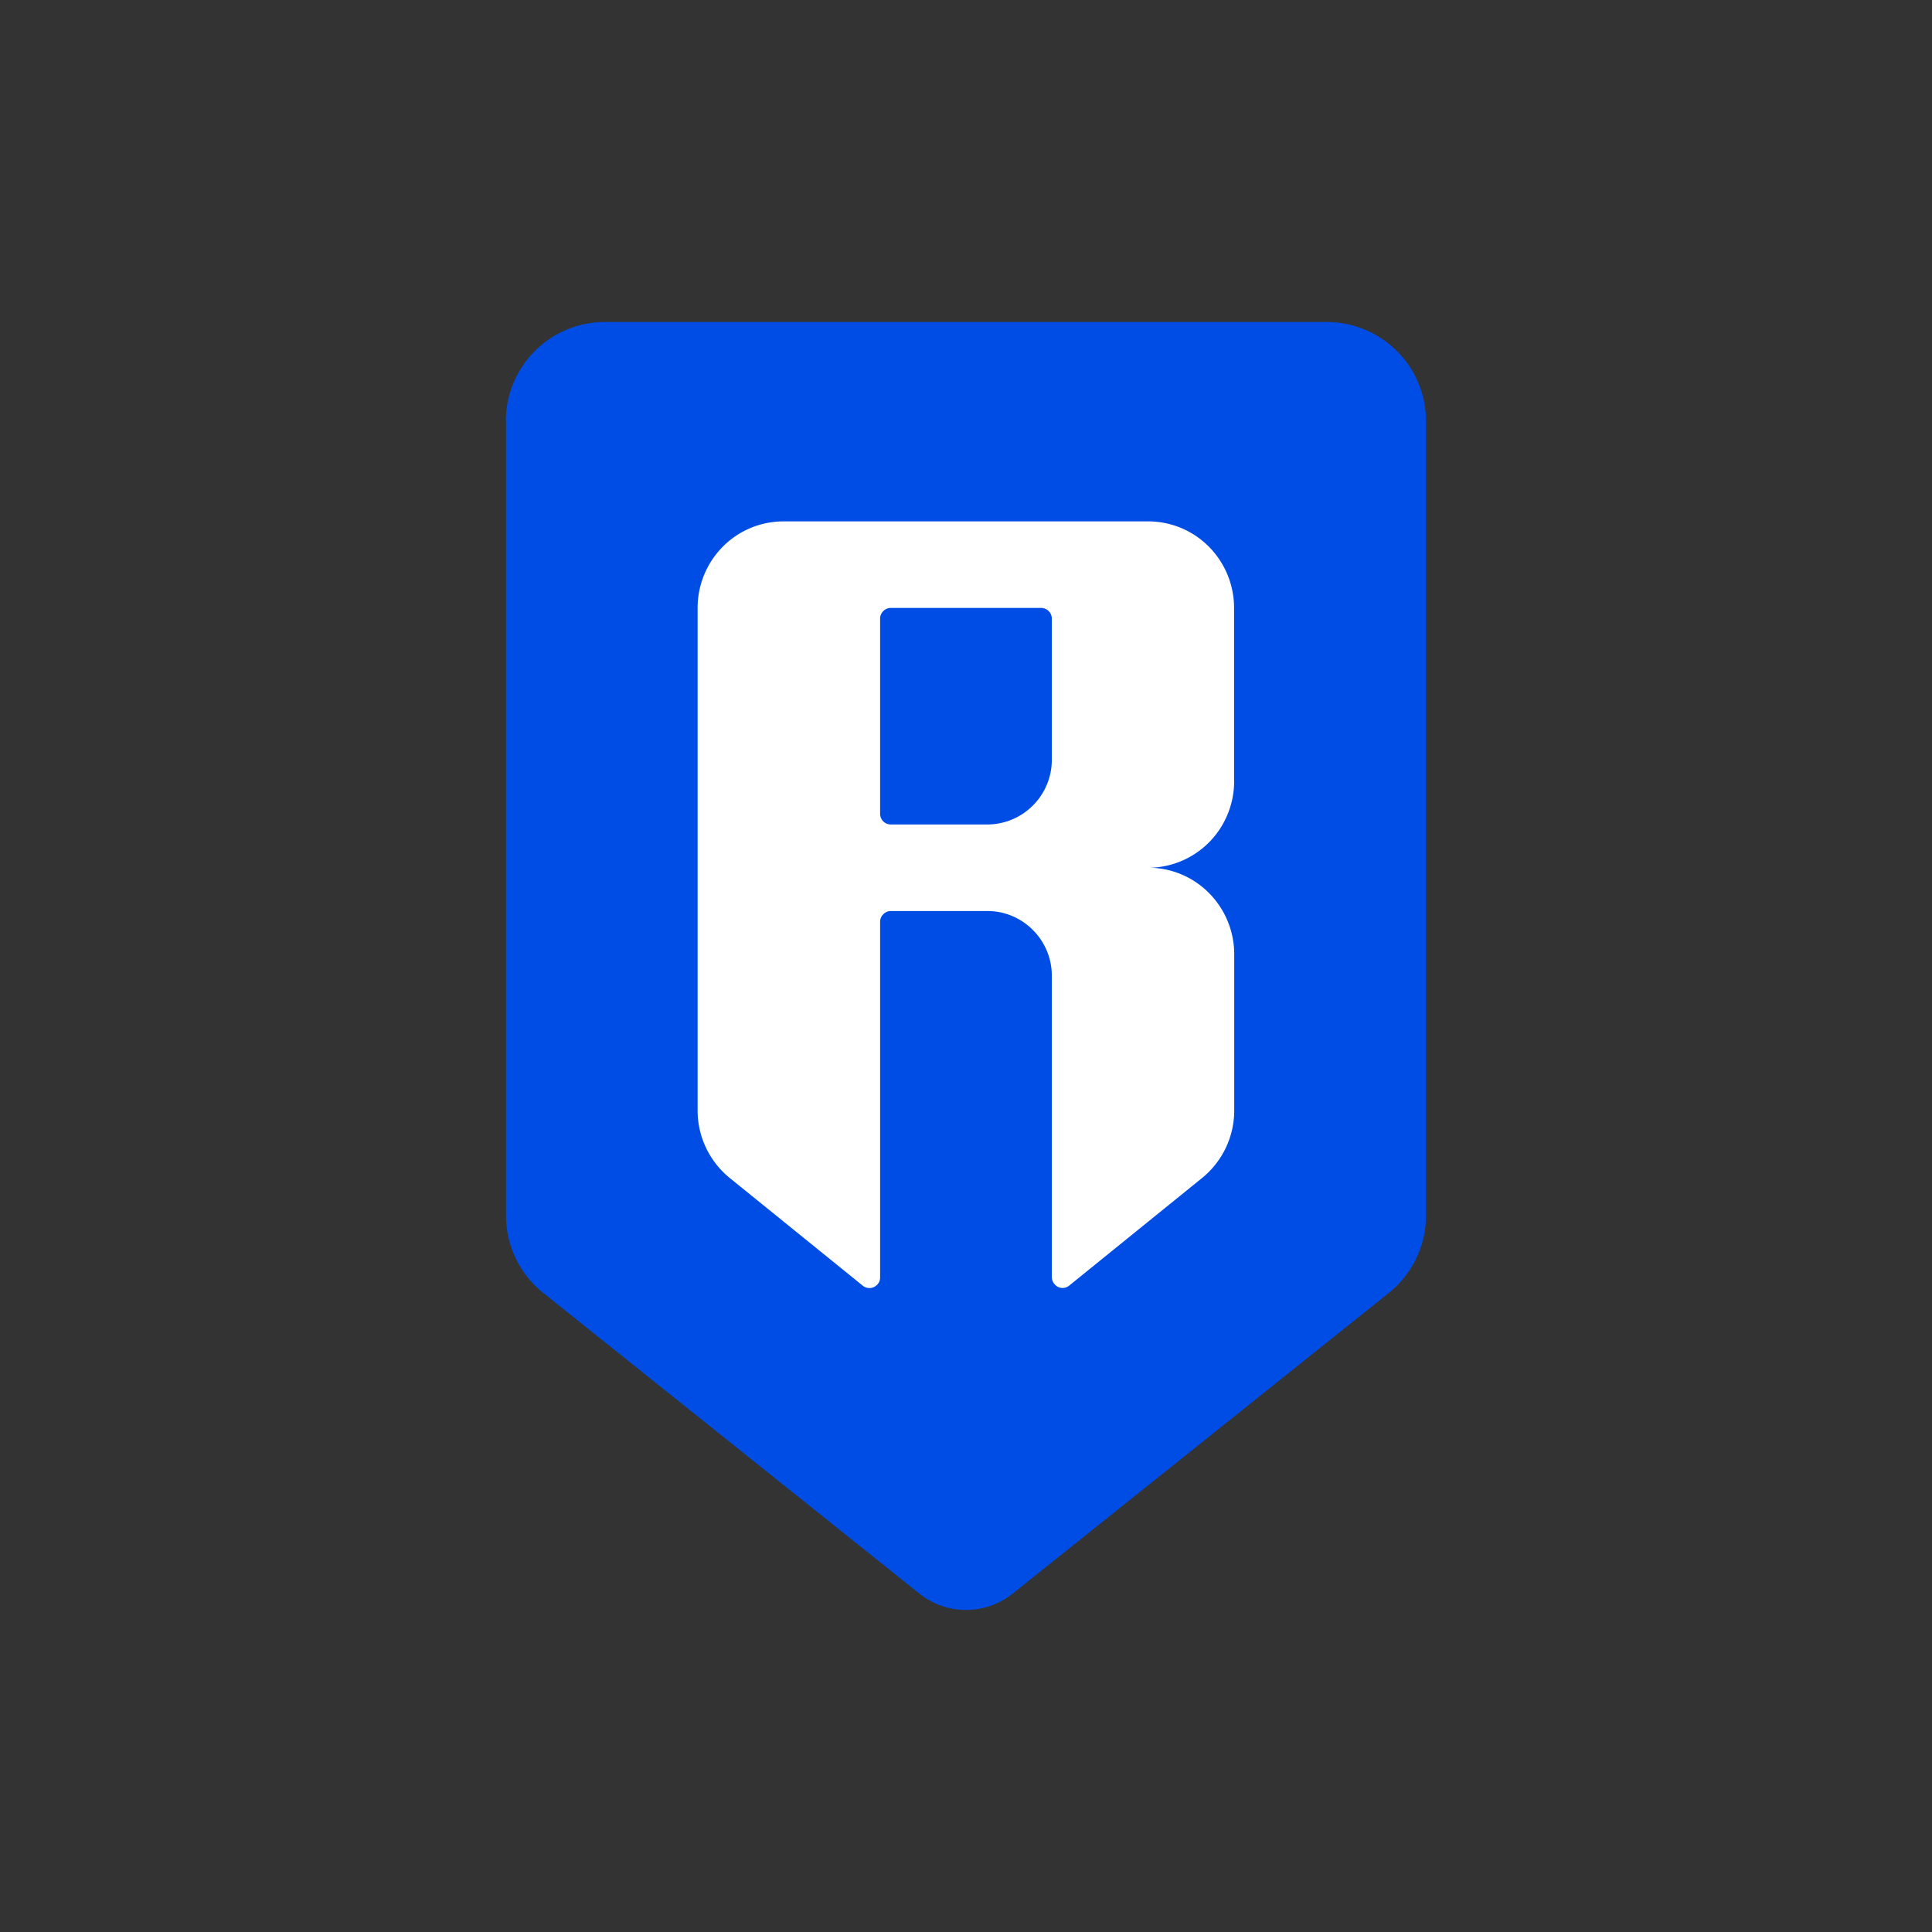 <svg xmlns="http://www.w3.org/2000/svg" width="24" height="24" fill="none" viewBox="0 0 24 24">
    <rect x="0" y="0" width="24" height="24" fill="#333333" stroke="none"/>
    <path fill="#004DE5" fill-rule="evenodd" d="M6.286 5.23v9.872a1.23 1.23 0 0 0 .463.96l4.672 3.735a.93.93 0 0 0 1.158 0l4.672-3.735a1.23 1.23 0 0 0 .463-.96V5.23c0-.327-.13-.64-.362-.87A1.24 1.24 0 0 0 16.48 4H7.52a1.23 1.23 0 0 0-1.236 1.23" clip-rule="evenodd"/>
    <path fill="url(#ronin__a)" d="M15.33 9.704V7.552a1.08 1.08 0 0 0-.312-.76 1.06 1.06 0 0 0-.754-.315H9.732c-.282 0-.554.113-.754.315a1.08 1.08 0 0 0-.312.76v6.243a1.08 1.08 0 0 0 .4.839l1.65 1.336a.13.13 0 0 0 .142.017.13.13 0 0 0 .075-.121v-4.414q0-.056.04-.095a.13.13 0 0 1 .094-.04h1.2c.211 0 .415.085.565.237a.8.8 0 0 1 .234.57v3.742a.14.14 0 0 0 .076.12.13.13 0 0 0 .14-.016l1.65-1.336a1.08 1.08 0 0 0 .4-.84v-1.939a1.08 1.08 0 0 0-.312-.76 1.06 1.06 0 0 0-.754-.316c.283 0 .553-.114.753-.315.2-.202.312-.475.312-.76m-3.065.538h-1.2a.133.133 0 0 1-.133-.135v-2.42q0-.056.039-.095a.13.13 0 0 1 .094-.04h1.866a.133.133 0 0 1 .134.135v1.748a.8.8 0 0 1-.234.57.8.8 0 0 1-.566.237"/>
    <defs>
        <linearGradient id="ronin__a" x1="11.999" x2="11.999" y1="6.477" y2="16" gradientUnits="userSpaceOnUse">
            <stop stop-color="#fff"/>
            <stop offset=".458" stop-color="#fff"/>
            <stop offset="1" stop-color="#fff"/>
        </linearGradient>
    </defs>
</svg>
